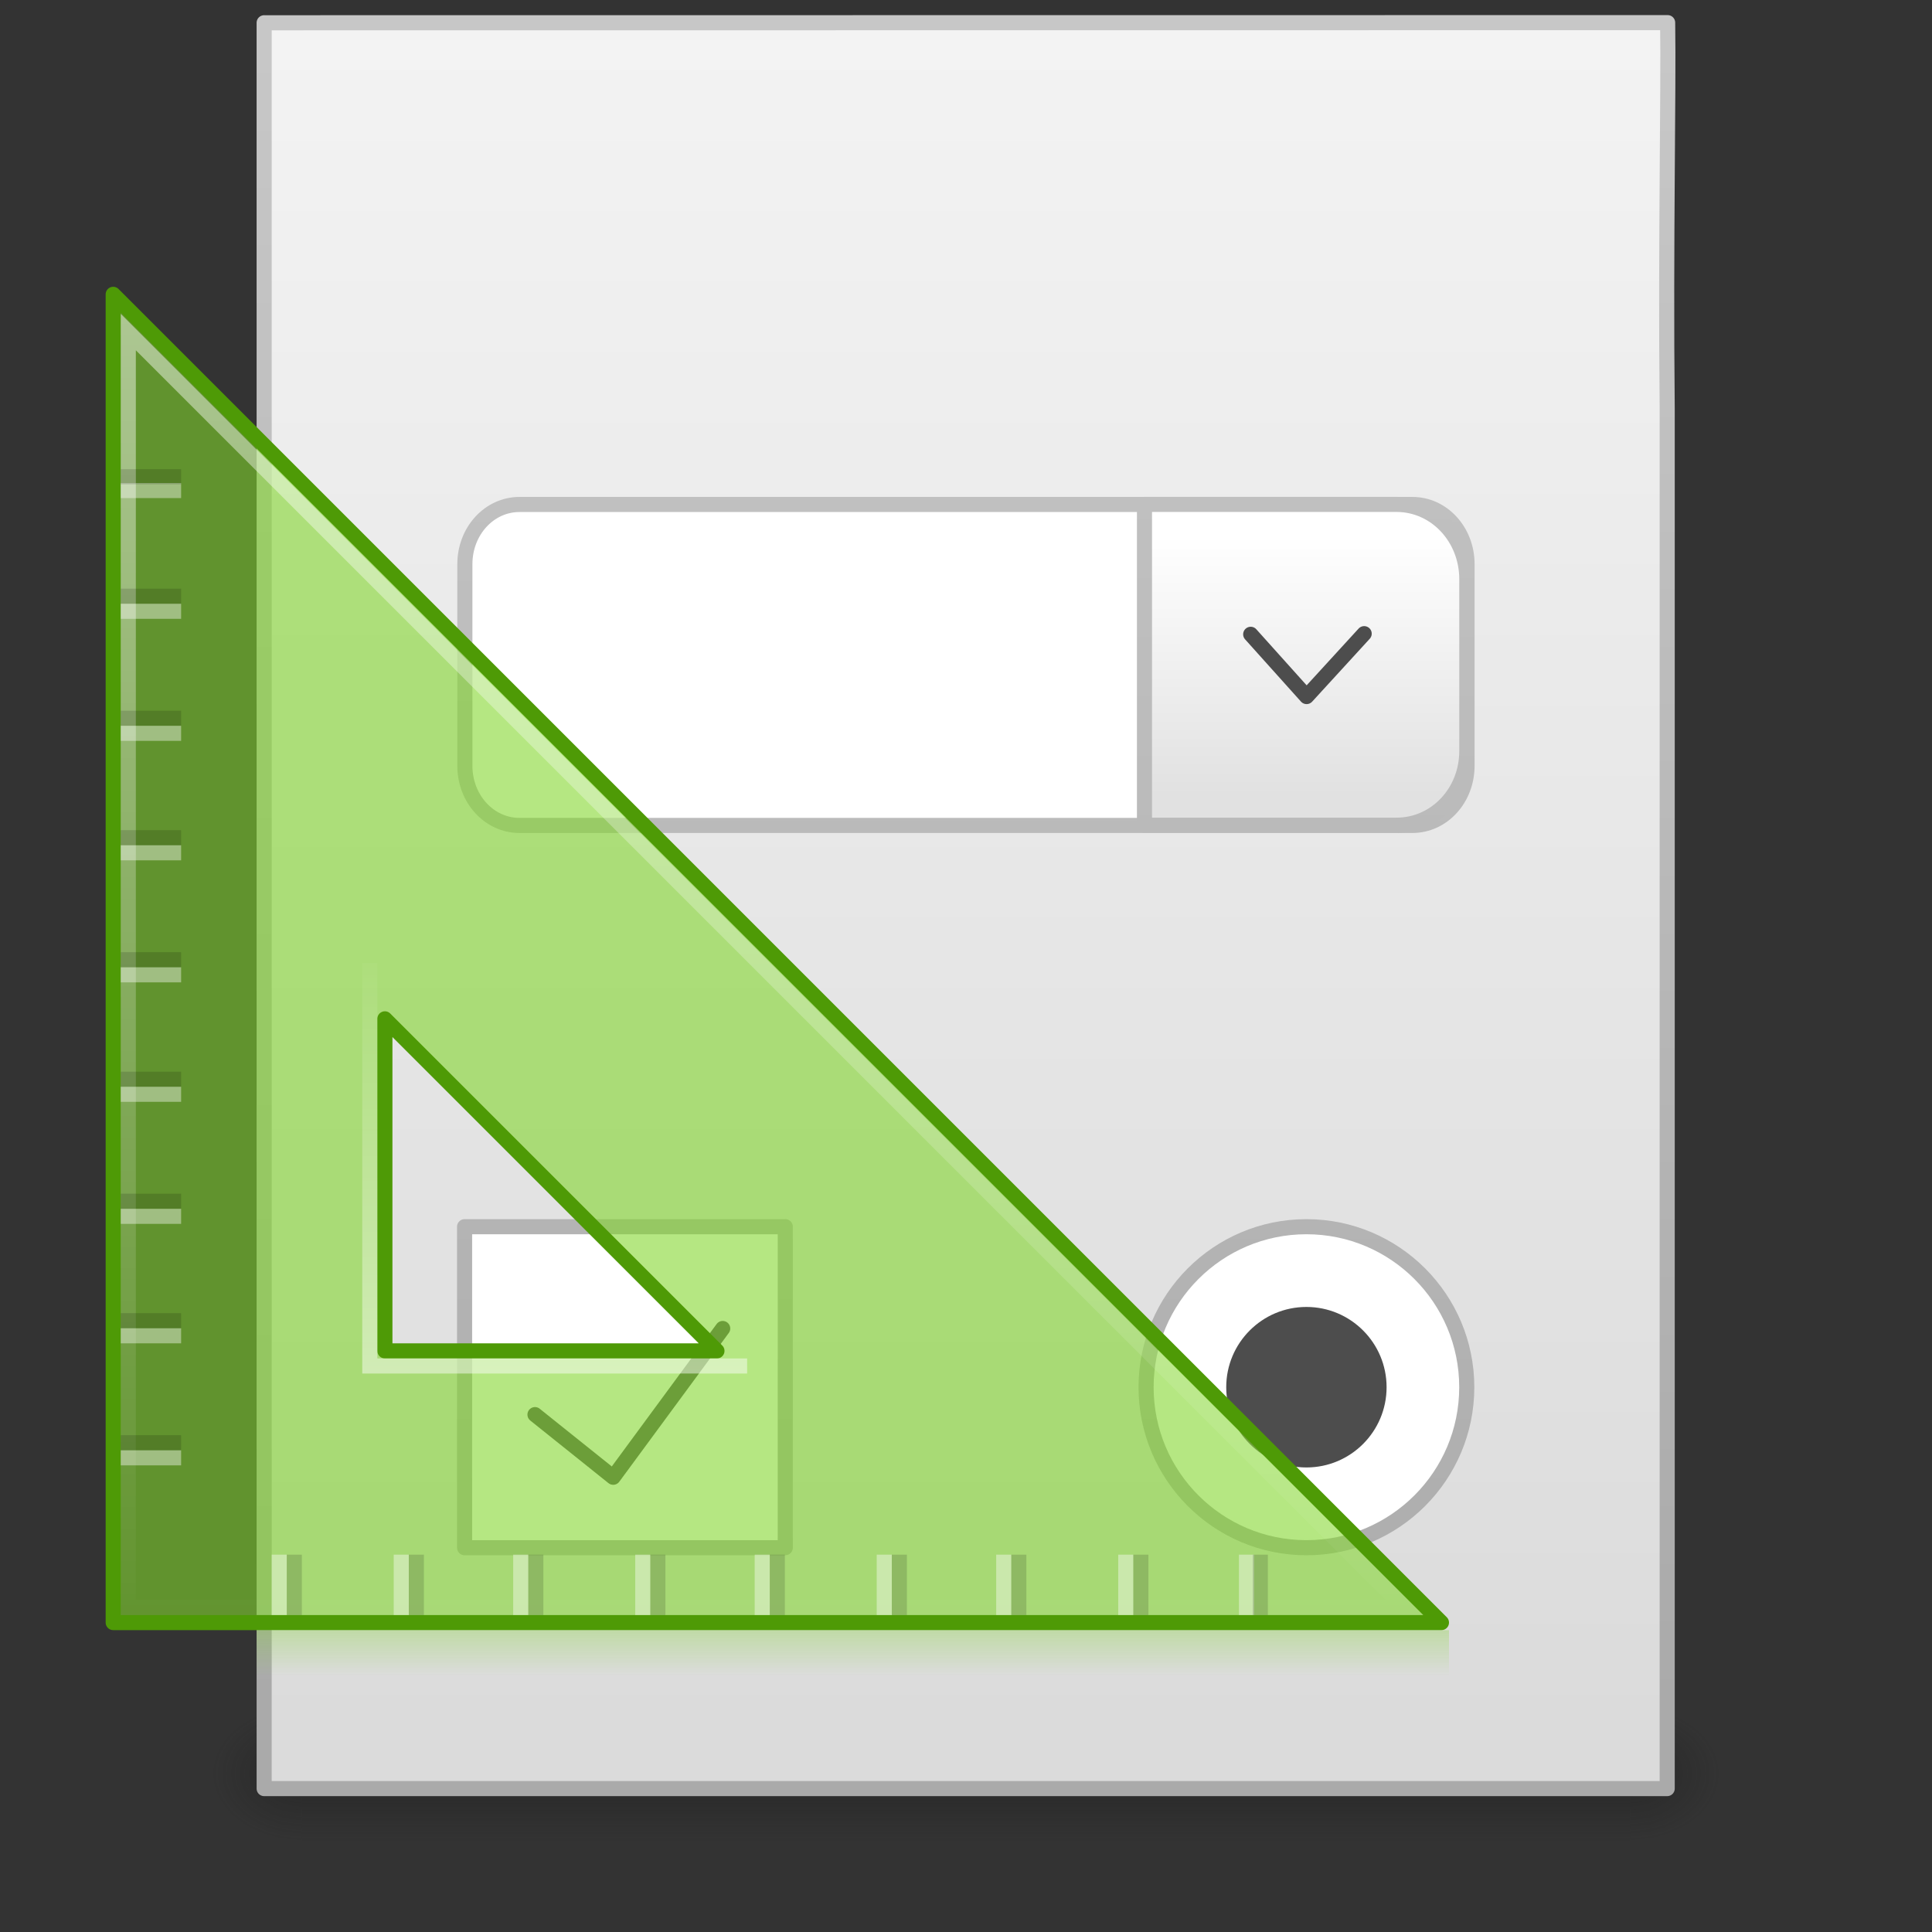 <?xml version="1.0" encoding="UTF-8" standalone="no"?>
<svg
   xmlns:dc="http://purl.org/dc/elements/1.1/"
   xmlns:cc="http://creativecommons.org/ns#"
   xmlns:rdf="http://www.w3.org/1999/02/22-rdf-syntax-ns#"
   xmlns:svg="http://www.w3.org/2000/svg"
   xmlns="http://www.w3.org/2000/svg"
   xmlns:xlink="http://www.w3.org/1999/xlink"
   xmlns:sodipodi="http://sodipodi.sourceforge.net/DTD/sodipodi-0.dtd"
   xmlns:inkscape="http://www.inkscape.org/namespaces/inkscape"
   version="1.1"
   width="128"
   height="128"
   id="svg4219"
   inkscape:version="0.91 r13725"
   sodipodi:docname="glade_128.svg">
  <rect width="100%" height="100%" fill="#333333" stroke="none"/>
  <sodipodi:namedview
     pagecolor="#ffffff"
     bordercolor="#666666"
     borderopacity="1"
     objecttolerance="10"
     gridtolerance="10"
     guidetolerance="10"
     inkscape:pageopacity="0"
     inkscape:pageshadow="2"
     inkscape:window-width="1366"
     inkscape:window-height="705"
     id="namedview95"
     showgrid="false"
     inkscape:zoom="2.6074563"
     inkscape:cx="146.92655"
     inkscape:cy="60.905867"
     inkscape:window-x="0"
     inkscape:window-y="30"
     inkscape:window-maximized="1"
     inkscape:current-layer="svg4219" />
  <defs
     id="defs4221">
    <linearGradient
       x1="55.117"
       y1="43.063"
       x2="55.117"
       y2="46.036"
       id="linearGradient4116"
       xlink:href="#linearGradient4110"
       gradientUnits="userSpaceOnUse"
       gradientTransform="matrix(1.013,0,0,1,-0.218,65)" />
    <linearGradient
       id="linearGradient4110">
      <stop
         id="stop4112"
         style="stop-color:#81d72c;stop-opacity:1"
         offset="0" />
      <stop
         id="stop4114"
         style="stop-color:#81d72c;stop-opacity:0"
         offset="1" />
    </linearGradient>
    <linearGradient
       x1="182"
       y1="33"
       x2="182"
       y2="24.52"
       id="linearGradient3286"
       xlink:href="#linearGradient3985-6-635-120-628-965"
       gradientUnits="userSpaceOnUse"
       gradientTransform="matrix(3.606,0,0,3.607,-622.531,-26.379)" />
    <linearGradient
       id="linearGradient3985-6-635-120-628-965">
      <stop
         id="stop7116"
         style="stop-color:#ffffff;stop-opacity:1"
         offset="0" />
      <stop
         id="stop7118"
         style="stop-color:#ffffff;stop-opacity:0"
         offset="1" />
    </linearGradient>
    <linearGradient
       x1="188"
       y1="17"
       x2="188"
       y2="36.026"
       id="linearGradient3289"
       xlink:href="#linearGradient3985-746-156-539-972"
       gradientUnits="userSpaceOnUse"
       gradientTransform="matrix(4.824,0,0,4.824,-842.859,-64.918)" />
    <linearGradient
       id="linearGradient3985-746-156-539-972">
      <stop
         id="stop7110"
         style="stop-color:#ffffff;stop-opacity:1"
         offset="0" />
      <stop
         id="stop7112"
         style="stop-color:#ffffff;stop-opacity:0"
         offset="1" />
    </linearGradient>
    <linearGradient
       x1="22.004"
       y1="47.813"
       x2="22.004"
       y2="3.364"
       id="linearGradient3121"
       xlink:href="#linearGradient3104-5"
       gradientUnits="userSpaceOnUse"
       gradientTransform="matrix(2.613,0,0,2.644,-3.423,-7.217)" />
    <linearGradient
       id="linearGradient3104-5">
      <stop
         id="stop3106-2"
         style="stop-color:#aaaaaa;stop-opacity:1"
         offset="0" />
      <stop
         id="stop3108-5"
         style="stop-color:#c8c8c8;stop-opacity:1"
         offset="1" />
    </linearGradient>
    <linearGradient
       x1="24"
       y1="5.564"
       x2="24"
       y2="43"
       id="linearGradient3093"
       xlink:href="#linearGradient3977"
       gradientUnits="userSpaceOnUse"
       gradientTransform="matrix(2.459,0,0,3.108,4.973,-14.595)" />
    <linearGradient
       id="linearGradient3977">
      <stop
         id="stop3979"
         style="stop-color:#ffffff;stop-opacity:1"
         offset="0" />
      <stop
         id="stop3981"
         style="stop-color:#ffffff;stop-opacity:0.235"
         offset="0.036" />
      <stop
         id="stop3983"
         style="stop-color:#ffffff;stop-opacity:0.157"
         offset="0.951" />
      <stop
         id="stop3985"
         style="stop-color:#ffffff;stop-opacity:0.392"
         offset="1" />
    </linearGradient>
    <linearGradient
       x1="25.132"
       y1="0.985"
       x2="25.132"
       y2="47.013"
       id="linearGradient3096"
       xlink:href="#linearGradient3600"
       gradientUnits="userSpaceOnUse"
       gradientTransform="matrix(2.657,0,0,2.542,0.229,-4.913)" />
    <linearGradient
       id="linearGradient3600">
      <stop
         id="stop3602"
         style="stop-color:#f4f4f4;stop-opacity:1"
         offset="0" />
      <stop
         id="stop3604"
         style="stop-color:#dbdbdb;stop-opacity:1"
         offset="1" />
    </linearGradient>
    <linearGradient
       x1="-51.786"
       y1="50.786"
       x2="-51.786"
       y2="2.906"
       id="linearGradient3098"
       xlink:href="#linearGradient3104"
       gradientUnits="userSpaceOnUse"
       gradientTransform="matrix(2.146,0,0,2.379,158.09,-7.746)" />
    <linearGradient
       id="linearGradient3104">
      <stop
         id="stop3106"
         style="stop-color:#a0a0a0;stop-opacity:1"
         offset="0" />
      <stop
         id="stop3108-4"
         style="stop-color:#bebebe;stop-opacity:1"
         offset="1" />
    </linearGradient>
    <linearGradient
       x1="25.058"
       y1="47.028"
       x2="25.058"
       y2="39.999"
       id="linearGradient3120"
       xlink:href="#linearGradient3702-501-757-486"
       gradientUnits="userSpaceOnUse"
       gradientTransform="matrix(3.143,0,0,1.286,-11.429,61.571)" />
    <linearGradient
       id="linearGradient3702-501-757-486">
      <stop
         id="stop3100"
         style="stop-color:#181818;stop-opacity:0"
         offset="0" />
      <stop
         id="stop3102"
         style="stop-color:#181818;stop-opacity:1"
         offset="0.5" />
      <stop
         id="stop3104"
         style="stop-color:#181818;stop-opacity:0"
         offset="1" />
    </linearGradient>
    <radialGradient
       cx="4.993"
       cy="43.5"
       r="2.5"
       fx="4.993"
       fy="43.5"
       id="radialGradient3123"
       xlink:href="#linearGradient3688-464-309-255"
       gradientUnits="userSpaceOnUse"
       gradientTransform="matrix(2.405,0,0,1.8,-32.014,-195.8)" />
    <linearGradient
       id="linearGradient3688-464-309-255">
      <stop
         id="stop3094"
         style="stop-color:#181818;stop-opacity:1"
         offset="0" />
      <stop
         id="stop3096"
         style="stop-color:#181818;stop-opacity:0"
         offset="1" />
    </linearGradient>
    <linearGradient
       id="linearGradient3688-166-749-737">
      <stop
         id="stop3088"
         style="stop-color:#181818;stop-opacity:1"
         offset="0" />
      <stop
         id="stop3090"
         style="stop-color:#181818;stop-opacity:0"
         offset="1" />
    </linearGradient>
    <radialGradient
       cx="4.993"
       cy="43.5"
       r="2.5"
       fx="4.993"
       fy="43.5"
       id="radialGradient4217"
       xlink:href="#linearGradient3688-166-749-737"
       gradientUnits="userSpaceOnUse"
       gradientTransform="matrix(2.405,0,0,1.8,95.986,39.2)" />
    <linearGradient
       x1="25.132"
       y1="0.985"
       x2="25.132"
       y2="47.013"
       id="linearGradient3322"
       xlink:href="#linearGradient3600"
       gradientUnits="userSpaceOnUse"
       gradientTransform="matrix(2.656,0,0,2.542,118.635,-3.313)" />
    <linearGradient
       x1="-51.786"
       y1="50.786"
       x2="-51.786"
       y2="2.906"
       id="linearGradient3324"
       xlink:href="#linearGradient3104-5"
       gradientUnits="userSpaceOnUse"
       gradientTransform="matrix(2.145,0,0,2.379,276.42,-6.146)" />
    <linearGradient
       x1="24"
       y1="2"
       x2="24"
       y2="46.017"
       id="linearGradient3316"
       xlink:href="#linearGradient3985-6-635-120-628-965"
       gradientUnits="userSpaceOnUse"
       gradientTransform="matrix(2.656,0,0,2.599,118.635,-0.792)" />
    <linearGradient
       y2="0.259"
       x2="18.386"
       y1="44.961"
       x1="18.386"
       gradientUnits="userSpaceOnUse"
       id="linearGradient3090"
       xlink:href="#linearGradient3104-5"
       inkscape:collect="always"
       gradientTransform="matrix(2.656,0,0,2.659,118.635,1.778)" />
    <linearGradient
       y2="0.259"
       x2="18.386"
       y1="44.961"
       x1="18.386"
       gradientUnits="userSpaceOnUse"
       id="linearGradient3092"
       xlink:href="#linearGradient3104-5"
       inkscape:collect="always"
       gradientTransform="matrix(2.656,0,0,2.659,118.635,1.778)" />
    <linearGradient
       y2="0.259"
       x2="18.386"
       y1="44.961"
       x1="18.386"
       gradientUnits="userSpaceOnUse"
       id="linearGradient3094"
       xlink:href="#linearGradient3104-5"
       inkscape:collect="always"
       gradientTransform="matrix(2.656,0,0,2.659,118.635,1.778)" />
    <linearGradient
       x1="83.24"
       y1="42.457"
       x2="83.24"
       y2="57.61"
       id="linearGradient3805"
       xlink:href="#linearGradient3623-623"
       gradientUnits="userSpaceOnUse"
       gradientTransform="matrix(1.073,0,0,1.132,114.802,-10.965)" />
    <linearGradient
       id="linearGradient3623-623">
      <stop
         id="stop3127"
         style="stop-color:#ffffff;stop-opacity:1"
         offset="0" />
      <stop
         id="stop3129"
         style="stop-color:#e1e1e1;stop-opacity:1"
         offset="1" />
    </linearGradient>
    <linearGradient
       x1="25.498"
       y1="44.638"
       x2="25.498"
       y2="0.276"
       id="linearGradient3843"
       xlink:href="#linearGradient3104-5"
       gradientUnits="userSpaceOnUse"
       gradientTransform="matrix(2.656,0,0,2.659,118.635,1.778)" />
    <linearGradient
       x1="24"
       y1="5.564"
       x2="24"
       y2="43"
       id="linearGradient3093-6"
       xlink:href="#linearGradient3977"
       gradientUnits="userSpaceOnUse"
       gradientTransform="matrix(2.459,0,0,3.108,123.371,-13.004)" />
  </defs>
  <rect
     style="opacity:0.4;fill:url(#radialGradient4217);fill-opacity:1;stroke:none"
     id="rect2801"
     y="113"
     x="108"
     height="9"
     width="6" />
  <rect
     style="opacity:0.4;fill:url(#radialGradient3123);fill-opacity:1;stroke:none"
     id="rect3696"
     transform="scale(-1,-1)"
     y="-122"
     x="-20"
     height="9"
     width="6" />
  <rect
     style="opacity:0.4;fill:url(#linearGradient3120);fill-opacity:1;stroke:none"
     id="rect3700"
     y="113"
     x="20"
     height="9"
     width="88" />
  <g
     id="g4372"
     transform="matrix(1,0,0,1,-118.397,-1.591)">
    <path
       sodipodi:nodetypes="cccccc"
       inkscape:connector-curvature="0"
       style="display:inline;fill:url(#linearGradient3322);fill-opacity:1;stroke:url(#linearGradient3324);stroke-width:1;stroke-linecap:butt;stroke-linejoin:round;stroke-miterlimit:4;stroke-dasharray:none;stroke-dashoffset:0;stroke-opacity:1"
       id="path4160-5"
       d="m 135.898,3.1 c 21.301,0 71.684,-0.009 92.985,-0.009 0.073,4.489 -0.143,14.474 -0.03,25.601 0,30.466 0,60.932 0,91.398 -30.985,0 -61.97,0 -92.955,0 0,-38.997 0,-77.994 0,-116.991 z" />
    <path
       style="display:inline;overflow:visible;visibility:visible;fill:#ffffff;fill-opacity:1;fill-rule:evenodd;stroke:url(#linearGradient3090);stroke-width:1;stroke-linecap:round;stroke-linejoin:round;stroke-miterlimit:4;stroke-dashoffset:0;stroke-opacity:1;marker:none;enable-background:accumulate"
       id="path3835"
       d="m 149.177,82.863 21.247,0 0,21.268 -21.247,0 0,-21.268 z"
       inkscape:connector-curvature="0" />
    <path
       style="display:inline;overflow:visible;visibility:visible;fill:#ffffff;fill-opacity:1;fill-rule:evenodd;stroke:url(#linearGradient3092);stroke-width:1;stroke-linecap:round;stroke-linejoin:round;stroke-miterlimit:4;stroke-dashoffset:0;stroke-opacity:1;marker:none;enable-background:accumulate"
       id="path3833"
       d="m 215.574,93.497 c 0,5.87 -4.759,10.634 -10.623,10.634 -5.864,0 -10.623,-4.764 -10.623,-10.634 0,-5.87 4.759,-10.634 10.623,-10.634 5.864,0 10.623,4.764 10.623,10.634 z"
       inkscape:connector-curvature="0" />
    <path
       style="display:inline;overflow:visible;visibility:visible;fill:#ffffff;fill-opacity:1;fill-rule:evenodd;stroke:url(#linearGradient3094);stroke-width:1;stroke-linecap:round;stroke-linejoin:round;stroke-miterlimit:4;stroke-dashoffset:0;stroke-opacity:1;marker:none;enable-background:accumulate"
       id="path3831"
       d="m 152.813,35.014 59.162,0 c 2.004,0 3.617,1.762 3.617,3.951 l 0,13.362 c 0,2.189 -1.613,3.951 -3.617,3.951 l -59.162,0 c -2.004,0 -3.617,-1.762 -3.617,-3.951 l 0,-13.362 c 0,-2.189 1.613,-3.951 3.617,-3.951 z"
       inkscape:connector-curvature="0" />
    <path
       style="display:inline;overflow:visible;visibility:visible;fill:#4d4d4d;fill-opacity:1;fill-rule:evenodd;stroke:none;stroke-width:1;marker:none;enable-background:accumulate"
       id="rect2257"
       d="m 210.262,93.497 c 0,2.935 -2.38,5.317 -5.312,5.317 -2.932,0 -5.312,-2.382 -5.312,-5.317 0,-2.935 2.38,-5.317 5.312,-5.317 2.932,0 5.312,2.382 5.312,5.317 z"
       inkscape:connector-curvature="0" />
    <path
       style="display:inline;overflow:visible;visibility:visible;fill:url(#linearGradient3805);fill-opacity:1;fill-rule:evenodd;stroke:url(#linearGradient3843);stroke-width:1;stroke-linecap:round;stroke-linejoin:round;stroke-miterlimit:4;stroke-dasharray:none;stroke-dashoffset:0;stroke-opacity:1;marker:none;enable-background:accumulate"
       id="rect3618"
       d="m 194.222,35.009 0,21.254 16.695,0 c 2.593,0 4.66,-2.181 4.66,-4.916 l 0,-11.387 c 0,-2.735 -2.067,-4.951 -4.66,-4.951 l -16.695,0 z"
       inkscape:connector-curvature="0" />
    <path
       style="fill:none;stroke:#4d4d4d;stroke-width:1;stroke-linecap:round;stroke-linejoin:round;stroke-miterlimit:4;stroke-dasharray:none;stroke-opacity:1"
       id="path3631"
       d="m 201.259,43.615 3.703,4.125 3.815,-4.167"
       inkscape:connector-curvature="0" />
    <path
       style="fill:none;stroke:#4d4d4d;stroke-width:1;stroke-linecap:round;stroke-linejoin:round;stroke-miterlimit:4;stroke-dasharray:none;stroke-opacity:1"
       id="path2259"
       d="m 153.841,95.313 5.182,4.15 7.255,-9.856"
       inkscape:connector-curvature="0" />
  </g>
  <path
     inkscape:connector-curvature="0"
     style="color:#000000;display:inline;overflow:visible;visibility:visible;fill:#81d72c;fill-opacity:0.588;fill-rule:evenodd;stroke:#4e9a06;stroke-width:1;stroke-linecap:butt;stroke-linejoin:round;stroke-miterlimit:4;stroke-dasharray:none;stroke-dashoffset:0;stroke-opacity:1;marker:none;enable-background:accumulate"
     id="path3410"
     d="M 7.5,19.5 95.5,107.5 7.5,107.5 7.5,19.5 Z m 18,48 0,22 22,0 -22,-22 z" />
  <path
     inkscape:connector-curvature="0"
     style="opacity:0.5;fill:none;stroke:url(#linearGradient3289);stroke-width:1px;stroke-linecap:butt;stroke-linejoin:miter;stroke-opacity:1"
     id="path3981"
     d="m 8.5,22 c 0,28.444 0,56.056 0,84.5 28.444,0 56.056,0 84.5,0 C 93,106.5 8.5,22 8.5,22 Z" />
  <path
     inkscape:connector-curvature="0"
     style="opacity:0.5;fill:none;stroke:url(#linearGradient3286);stroke-width:1px;stroke-linecap:butt;stroke-linejoin:miter;stroke-opacity:1"
     id="path3981-5"
     d="m 24.5,63.8 c 0,0 0,26.7 0,26.7 0,0 25,0 25,0" />
  <path
     inkscape:connector-curvature="0"
     style="color:#000000;display:inline;overflow:visible;visibility:visible;opacity:0.4;fill:#ffffff;fill-opacity:1;stroke:none;stroke-width:2;marker:none;enable-background:accumulate"
     id="path3495"
     d="m 8,32 4,0 0,1 -4,0 0,-1 z" />
  <path
     inkscape:connector-curvature="0"
     style="color:#000000;display:inline;overflow:visible;visibility:visible;opacity:0.4;fill:#ffffff;fill-opacity:1;stroke:none;stroke-width:2;marker:none;enable-background:accumulate"
     id="path3493"
     d="m 8,39.999 4,0 0,1 -4,0 0,-1 z" />
  <path
     inkscape:connector-curvature="0"
     style="color:#000000;display:inline;overflow:visible;visibility:visible;opacity:0.4;fill:#ffffff;fill-opacity:1;stroke:none;stroke-width:2;marker:none;enable-background:accumulate"
     id="path3491"
     d="m 8,48.084 4,0 0,1 -4,0 0,-1 z" />
  <path
     inkscape:connector-curvature="0"
     style="color:#000000;display:inline;overflow:visible;visibility:visible;opacity:0.4;fill:#ffffff;fill-opacity:1;stroke:none;stroke-width:2;marker:none;enable-background:accumulate"
     id="path3489"
     d="m 8,55.999 4,0 0,1 -4,0 0,-1 z" />
  <path
     inkscape:connector-curvature="0"
     style="color:#000000;display:inline;overflow:visible;visibility:visible;opacity:0.4;fill:#ffffff;fill-opacity:1;stroke:none;stroke-width:2;marker:none;enable-background:accumulate"
     id="path3487"
     d="m 8,64.084 4,0 0,1 -4,0 0,-1 z" />
  <path
     inkscape:connector-curvature="0"
     style="color:#000000;display:inline;overflow:visible;visibility:visible;opacity:0.4;fill:#ffffff;fill-opacity:1;stroke:none;stroke-width:2;marker:none;enable-background:accumulate"
     id="path3485"
     d="m 8,71.999 4,0 0,1 -4,0 0,-1 z" />
  <path
     inkscape:connector-curvature="0"
     style="color:#000000;display:inline;overflow:visible;visibility:visible;opacity:0.4;fill:#ffffff;fill-opacity:1;stroke:none;stroke-width:2;marker:none;enable-background:accumulate"
     id="path3483"
     d="m 8,80.084 4,0 0,1 -4,0 0,-1 z" />
  <path
     inkscape:connector-curvature="0"
     style="color:#000000;display:inline;overflow:visible;visibility:visible;opacity:0.4;fill:#ffffff;fill-opacity:1;stroke:none;stroke-width:2;marker:none;enable-background:accumulate"
     id="path3481"
     d="m 8,87.999 4,0 0,1 -4,0 0,-1 z" />
  <path
     inkscape:connector-curvature="0"
     style="color:#000000;display:inline;overflow:visible;visibility:visible;opacity:0.4;fill:#ffffff;fill-opacity:1;stroke:none;stroke-width:2;marker:none;enable-background:accumulate"
     id="rect4034-50-7-1-9"
     d="m 8,96.084 4,0 0,1 -4,0 0,-1 z" />
  <path
     inkscape:connector-curvature="0"
     style="color:#000000;display:inline;overflow:visible;visibility:visible;opacity:0.15;fill:#000000;fill-opacity:1;stroke:none;stroke-width:2;marker:none;enable-background:accumulate"
     id="path3459"
     d="m 8,31.085 4,0 0,1 -4,0 0,-1 z" />
  <path
     inkscape:connector-curvature="0"
     style="color:#000000;display:inline;overflow:visible;visibility:visible;opacity:0.15;fill:#000000;fill-opacity:1;stroke:none;stroke-width:2;marker:none;enable-background:accumulate"
     id="path3457"
     d="m 8,39 4,0 0,1 -4,0 0,-1 z" />
  <path
     inkscape:connector-curvature="0"
     style="color:#000000;display:inline;overflow:visible;visibility:visible;opacity:0.15;fill:#000000;fill-opacity:1;stroke:none;stroke-width:2;marker:none;enable-background:accumulate"
     id="path3455"
     d="m 8,47.085 4,0 0,1 -4,0 0,-1 z" />
  <path
     inkscape:connector-curvature="0"
     style="color:#000000;display:inline;overflow:visible;visibility:visible;opacity:0.15;fill:#000000;fill-opacity:1;stroke:none;stroke-width:2;marker:none;enable-background:accumulate"
     id="path3453"
     d="m 8,55 4,0 0,1 -4,0 0,-1 z" />
  <path
     inkscape:connector-curvature="0"
     style="color:#000000;display:inline;overflow:visible;visibility:visible;opacity:0.15;fill:#000000;fill-opacity:1;stroke:none;stroke-width:2;marker:none;enable-background:accumulate"
     id="path3451"
     d="m 8,63.085 4,0 0,1 -4,0 0,-1 z" />
  <path
     inkscape:connector-curvature="0"
     style="color:#000000;display:inline;overflow:visible;visibility:visible;opacity:0.15;fill:#000000;fill-opacity:1;stroke:none;stroke-width:2;marker:none;enable-background:accumulate"
     id="path3449"
     d="m 8,71 4,0 0,1 -4,0 0,-1 z" />
  <path
     inkscape:connector-curvature="0"
     style="color:#000000;display:inline;overflow:visible;visibility:visible;opacity:0.15;fill:#000000;fill-opacity:1;stroke:none;stroke-width:2;marker:none;enable-background:accumulate"
     id="path3447"
     d="m 8,79.085 4,0 0,1 -4,0 0,-1 z" />
  <path
     inkscape:connector-curvature="0"
     style="color:#000000;display:inline;overflow:visible;visibility:visible;opacity:0.15;fill:#000000;fill-opacity:1;stroke:none;stroke-width:2;marker:none;enable-background:accumulate"
     id="path3445"
     d="m 8,87 4,0 0,1 -4,0 0,-1 z" />
  <path
     inkscape:connector-curvature="0"
     style="color:#000000;display:inline;overflow:visible;visibility:visible;opacity:0.15;fill:#000000;fill-opacity:1;stroke:none;stroke-width:2;marker:none;enable-background:accumulate"
     id="rect4034-50-7-4"
     d="m 8,95.085 4,0 0,1 -4,0 0,-1 z" />
  <path
     inkscape:connector-curvature="0"
     style="color:#000000;display:inline;overflow:visible;visibility:visible;opacity:0.4;fill:#ffffff;fill-opacity:1;stroke:none;stroke-width:2;marker:none;enable-background:accumulate"
     id="path3495-9"
     d="m 83.084,103 0,4 -1,0 0,-4 1,0 z" />
  <path
     inkscape:connector-curvature="0"
     style="color:#000000;display:inline;overflow:visible;visibility:visible;opacity:0.4;fill:#ffffff;fill-opacity:1;stroke:none;stroke-width:2;marker:none;enable-background:accumulate"
     id="path3493-2"
     d="m 75.085,103 0,4 -1,0 0,-4 1,0 z" />
  <path
     inkscape:connector-curvature="0"
     style="color:#000000;display:inline;overflow:visible;visibility:visible;opacity:0.4;fill:#ffffff;fill-opacity:1;stroke:none;stroke-width:2;marker:none;enable-background:accumulate"
     id="path3491-7"
     d="m 67,103 0,4 -1,0 0,-4 1,0 z" />
  <path
     inkscape:connector-curvature="0"
     style="color:#000000;display:inline;overflow:visible;visibility:visible;opacity:0.4;fill:#ffffff;fill-opacity:1;stroke:none;stroke-width:2;marker:none;enable-background:accumulate"
     id="path3489-3"
     d="m 59.085,103 0,4 -1,0 0,-4 1,0 z" />
  <path
     inkscape:connector-curvature="0"
     style="color:#000000;display:inline;overflow:visible;visibility:visible;opacity:0.4;fill:#ffffff;fill-opacity:1;stroke:none;stroke-width:2;marker:none;enable-background:accumulate"
     id="path3487-6"
     d="m 51,103 0,4 -1,0 0,-4 1,0 z" />
  <path
     inkscape:connector-curvature="0"
     style="color:#000000;display:inline;overflow:visible;visibility:visible;opacity:0.4;fill:#ffffff;fill-opacity:1;stroke:none;stroke-width:2;marker:none;enable-background:accumulate"
     id="path3485-4"
     d="m 43.085,103 0,4 -1,0 0,-4 1,0 z" />
  <path
     inkscape:connector-curvature="0"
     style="color:#000000;display:inline;overflow:visible;visibility:visible;opacity:0.4;fill:#ffffff;fill-opacity:1;stroke:none;stroke-width:2;marker:none;enable-background:accumulate"
     id="path3483-7"
     d="m 35,103 0,4 -1,0 0,-4 1,0 z" />
  <path
     inkscape:connector-curvature="0"
     style="color:#000000;display:inline;overflow:visible;visibility:visible;opacity:0.4;fill:#ffffff;fill-opacity:1;stroke:none;stroke-width:2;marker:none;enable-background:accumulate"
     id="path3481-9"
     d="m 27.085,103 0,4 -1,0 0,-4 1,0 z" />
  <path
     inkscape:connector-curvature="0"
     style="color:#000000;display:inline;overflow:visible;visibility:visible;opacity:0.4;fill:#ffffff;fill-opacity:1;stroke:none;stroke-width:2;marker:none;enable-background:accumulate"
     id="rect4034-50-7-1-9-7"
     d="m 19,103 0,4 -1,0 0,-4 1,0 z" />
  <path
     inkscape:connector-curvature="0"
     style="color:#000000;display:inline;overflow:visible;visibility:visible;opacity:0.15;fill:#000000;fill-opacity:1;stroke:none;stroke-width:2;marker:none;enable-background:accumulate"
     id="path3459-2"
     d="m 83.999,103 0,4 -1,0 0,-4 1,0 z" />
  <path
     inkscape:connector-curvature="0"
     style="color:#000000;display:inline;overflow:visible;visibility:visible;opacity:0.15;fill:#000000;fill-opacity:1;stroke:none;stroke-width:2;marker:none;enable-background:accumulate"
     id="path3457-2"
     d="m 76.084,103 0,4 -1,0 0,-4 1,0 z" />
  <path
     inkscape:connector-curvature="0"
     style="color:#000000;display:inline;overflow:visible;visibility:visible;opacity:0.15;fill:#000000;fill-opacity:1;stroke:none;stroke-width:2;marker:none;enable-background:accumulate"
     id="path3455-1"
     d="m 67.999,103 0,4 -1,0 0,-4 1,0 z" />
  <path
     inkscape:connector-curvature="0"
     style="color:#000000;display:inline;overflow:visible;visibility:visible;opacity:0.15;fill:#000000;fill-opacity:1;stroke:none;stroke-width:2;marker:none;enable-background:accumulate"
     id="path3453-6"
     d="m 60.084,103 0,4 -1,0 0,-4 1,0 z" />
  <path
     inkscape:connector-curvature="0"
     style="color:#000000;display:inline;overflow:visible;visibility:visible;opacity:0.15;fill:#000000;fill-opacity:1;stroke:none;stroke-width:2;marker:none;enable-background:accumulate"
     id="path3451-3"
     d="m 51.999,103 0,4 -1,0 0,-4 1,0 z" />
  <path
     inkscape:connector-curvature="0"
     style="color:#000000;display:inline;overflow:visible;visibility:visible;opacity:0.15;fill:#000000;fill-opacity:1;stroke:none;stroke-width:2;marker:none;enable-background:accumulate"
     id="path3449-0"
     d="m 44.084,103 0,4 -1,0 0,-4 1,0 z" />
  <path
     inkscape:connector-curvature="0"
     style="color:#000000;display:inline;overflow:visible;visibility:visible;opacity:0.15;fill:#000000;fill-opacity:1;stroke:none;stroke-width:2;marker:none;enable-background:accumulate"
     id="path3447-2"
     d="m 35.999,103 0,4 -1,0 0,-4 1,0 z" />
  <path
     inkscape:connector-curvature="0"
     style="color:#000000;display:inline;overflow:visible;visibility:visible;opacity:0.15;fill:#000000;fill-opacity:1;stroke:none;stroke-width:2;marker:none;enable-background:accumulate"
     id="path3445-1"
     d="m 28.084,103 0,4 -1,0 0,-4 1,0 z" />
  <path
     inkscape:connector-curvature="0"
     style="color:#000000;display:inline;overflow:visible;visibility:visible;opacity:0.15;fill:#000000;fill-opacity:1;stroke:none;stroke-width:2;marker:none;enable-background:accumulate"
     id="rect4034-50-7-4-5"
     d="m 19.999,103 0,4 -1,0 0,-4 1,0 z" />
  <rect
     style="color:#000000;display:inline;overflow:visible;visibility:visible;opacity:0.3;fill:url(#linearGradient4116);fill-opacity:1;fill-rule:evenodd;stroke:none;stroke-width:1;marker:none;enable-background:accumulate"
     id="rect4108"
     y="108"
     x="17"
     height="3"
     width="79" />
  <path
     inkscape:connector-curvature="0"
     style="fill:none;stroke:url(#linearGradient3093-6);stroke-width:1;stroke-linecap:round;stroke-linejoin:round;stroke-miterlimit:4;stroke-dasharray:none;stroke-dashoffset:0;stroke-opacity:1"
     id="rect6741-1-7"
     d="m 227.898,119.09 -91,0 0,-115 91,0 z" />
</svg>

